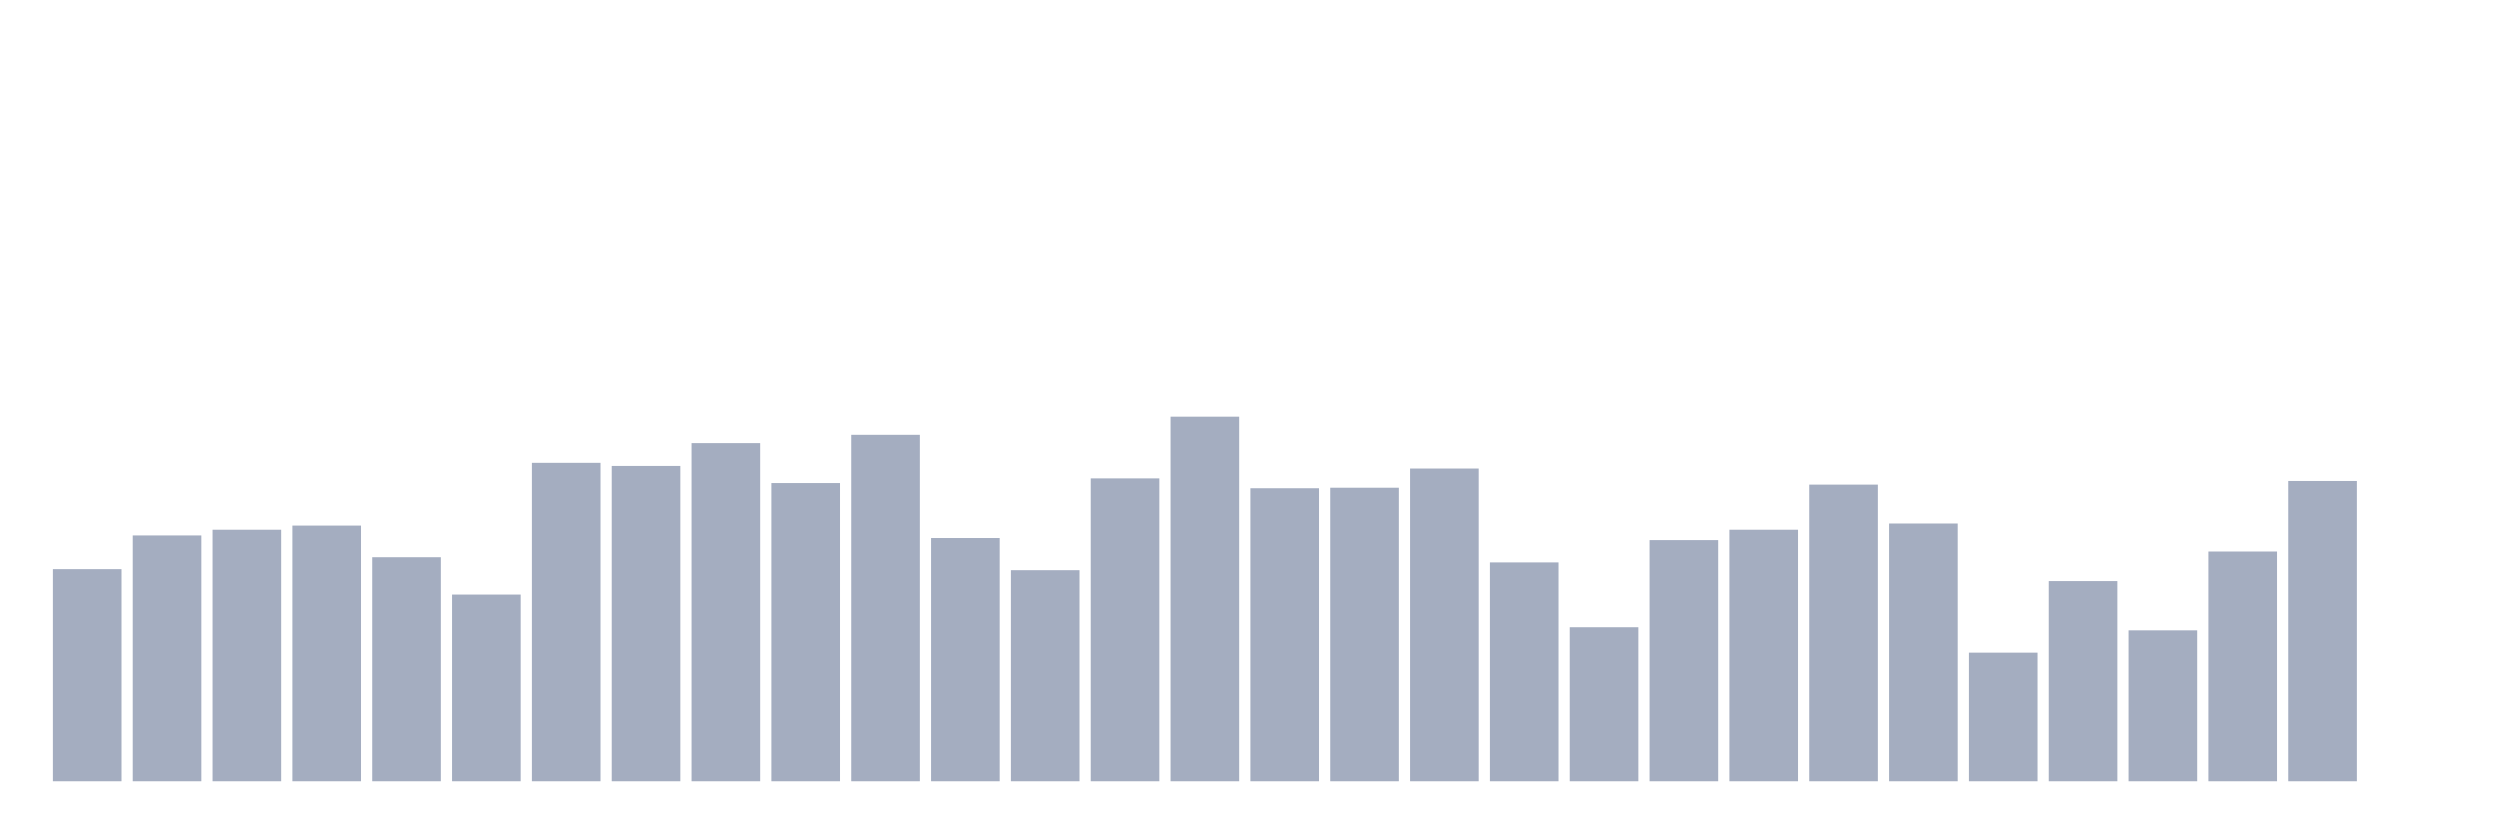 <svg xmlns="http://www.w3.org/2000/svg" viewBox="0 0 480 160"><g transform="translate(10,10)"><rect class="bar" x="0.153" width="13.175" y="99.275" height="40.725" fill="rgb(164,173,192)"></rect><rect class="bar" x="15.482" width="13.175" y="92.802" height="47.198" fill="rgb(164,173,192)"></rect><rect class="bar" x="30.81" width="13.175" y="91.707" height="48.293" fill="rgb(164,173,192)"></rect><rect class="bar" x="46.138" width="13.175" y="90.91" height="49.09" fill="rgb(164,173,192)"></rect><rect class="bar" x="61.466" width="13.175" y="96.984" height="43.016" fill="rgb(164,173,192)"></rect><rect class="bar" x="76.794" width="13.175" y="104.154" height="35.846" fill="rgb(164,173,192)"></rect><rect class="bar" x="92.123" width="13.175" y="78.862" height="61.138" fill="rgb(164,173,192)"></rect><rect class="bar" x="107.451" width="13.175" y="79.459" height="60.541" fill="rgb(164,173,192)"></rect><rect class="bar" x="122.779" width="13.175" y="75.078" height="64.922" fill="rgb(164,173,192)"></rect><rect class="bar" x="138.107" width="13.175" y="82.745" height="57.255" fill="rgb(164,173,192)"></rect><rect class="bar" x="153.436" width="13.175" y="73.485" height="66.515" fill="rgb(164,173,192)"></rect><rect class="bar" x="168.764" width="13.175" y="93.3" height="46.7" fill="rgb(164,173,192)"></rect><rect class="bar" x="184.092" width="13.175" y="99.474" height="40.526" fill="rgb(164,173,192)"></rect><rect class="bar" x="199.42" width="13.175" y="81.849" height="58.151" fill="rgb(164,173,192)"></rect><rect class="bar" x="214.748" width="13.175" y="70" height="70" fill="rgb(164,173,192)"></rect><rect class="bar" x="230.077" width="13.175" y="83.741" height="56.259" fill="rgb(164,173,192)"></rect><rect class="bar" x="245.405" width="13.175" y="83.642" height="56.358" fill="rgb(164,173,192)"></rect><rect class="bar" x="260.733" width="13.175" y="79.957" height="60.043" fill="rgb(164,173,192)"></rect><rect class="bar" x="276.061" width="13.175" y="97.98" height="42.02" fill="rgb(164,173,192)"></rect><rect class="bar" x="291.39" width="13.175" y="110.427" height="29.573" fill="rgb(164,173,192)"></rect><rect class="bar" x="306.718" width="13.175" y="93.698" height="46.302" fill="rgb(164,173,192)"></rect><rect class="bar" x="322.046" width="13.175" y="91.707" height="48.293" fill="rgb(164,173,192)"></rect><rect class="bar" x="337.374" width="13.175" y="83.044" height="56.956" fill="rgb(164,173,192)"></rect><rect class="bar" x="352.702" width="13.175" y="90.512" height="49.488" fill="rgb(164,173,192)"></rect><rect class="bar" x="368.031" width="13.175" y="115.306" height="24.694" fill="rgb(164,173,192)"></rect><rect class="bar" x="383.359" width="13.175" y="101.565" height="38.435" fill="rgb(164,173,192)"></rect><rect class="bar" x="398.687" width="13.175" y="111.024" height="28.976" fill="rgb(164,173,192)"></rect><rect class="bar" x="414.015" width="13.175" y="95.889" height="44.111" fill="rgb(164,173,192)"></rect><rect class="bar" x="429.344" width="13.175" y="82.347" height="57.653" fill="rgb(164,173,192)"></rect><rect class="bar" x="444.672" width="13.175" y="140" height="0" fill="rgb(164,173,192)"></rect></g></svg>